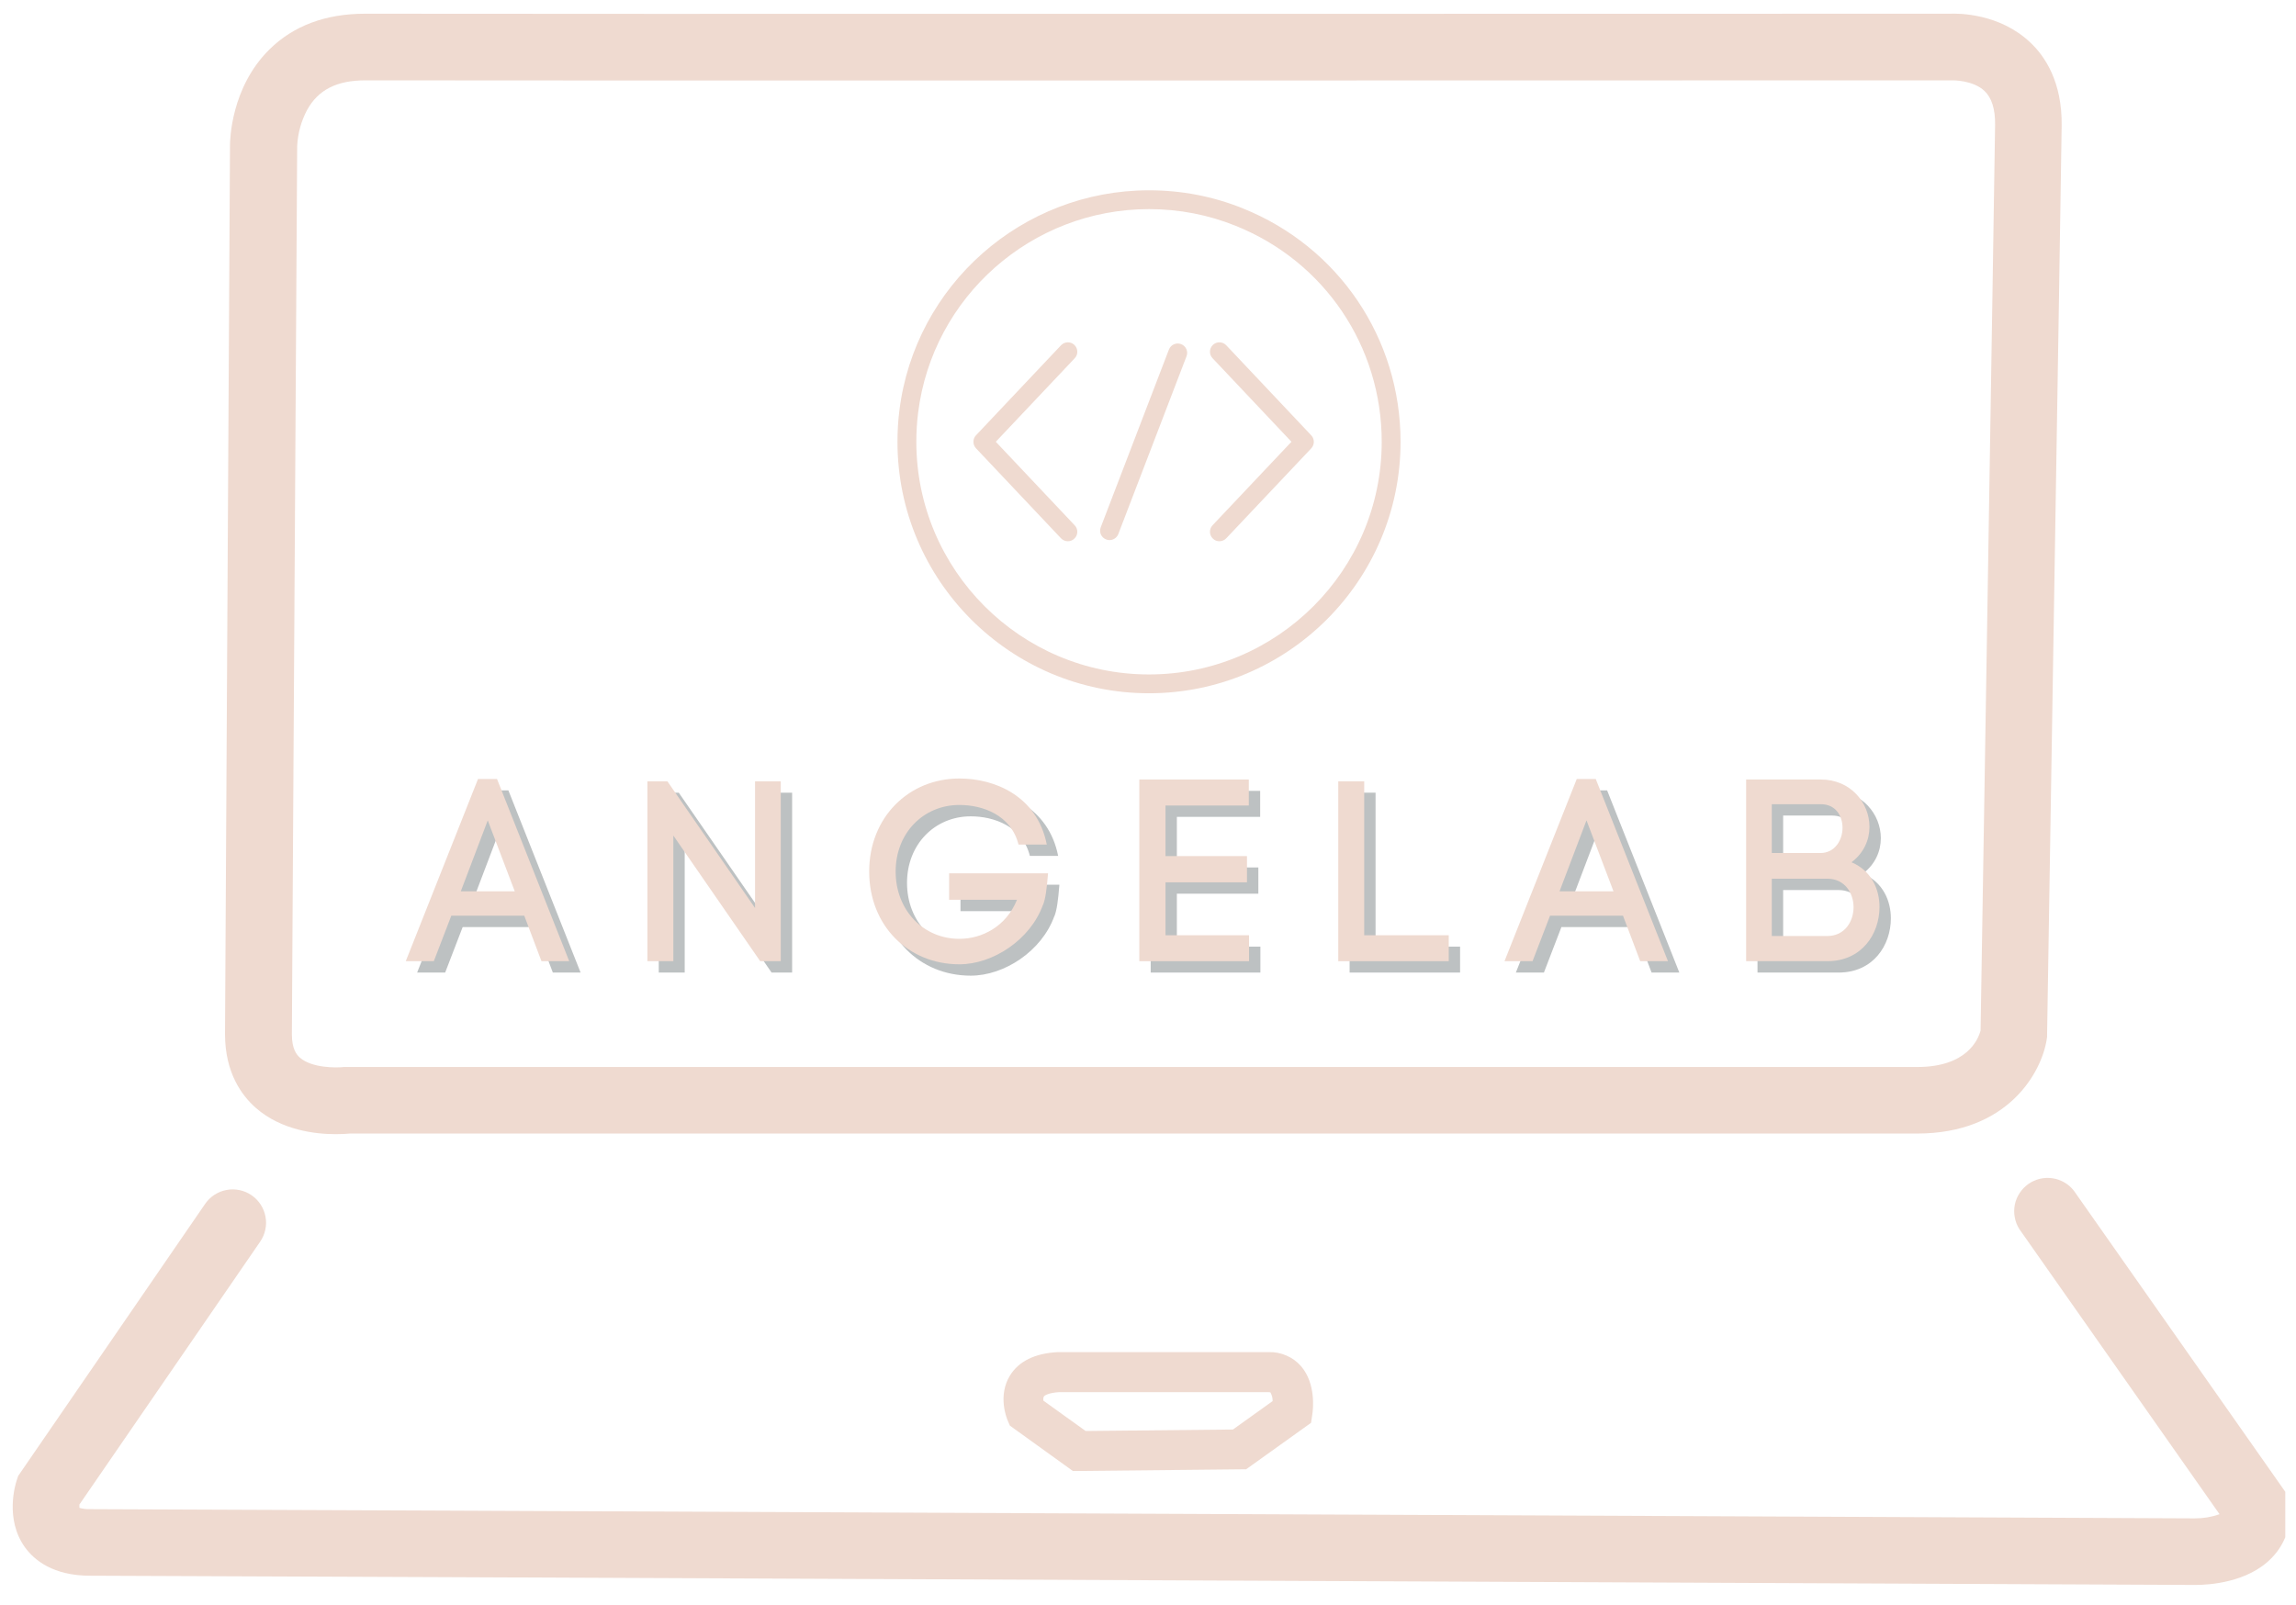 <svg xmlns="http://www.w3.org/2000/svg" xmlns:xlink="http://www.w3.org/1999/xlink" width="143" zoomAndPan="magnify" viewBox="0 0 187.5 131.25" height="100" preserveAspectRatio="xMidYMid meet" version="1.0"><defs><g/><clipPath id="5523746986"><path d="M 18 1.031 L 169 1.031 L 169 93 L 18 93 Z M 18 1.031 " clip-rule="nonzero"/></clipPath><clipPath id="826eb6e461"><path d="M 0.285 96 L 186.719 96 L 186.719 129.641 L 0.285 129.641 Z M 0.285 96 " clip-rule="nonzero"/></clipPath><clipPath id="7d24f50b8e"><path d="M 73.27 15.559 L 114.395 15.559 L 114.395 56.684 L 73.27 56.684 Z M 73.27 15.559 " clip-rule="nonzero"/></clipPath></defs><g clip-path="url(#5523746986)"><path fill="#efdad0" d="M 20.82 90.586 C 22.918 92.426 25.703 92.734 27.355 92.734 C 27.859 92.734 28.262 92.707 28.504 92.684 L 156.617 92.684 C 164.086 92.684 166.816 87.637 167.219 84.965 L 167.246 84.785 L 167.246 84.605 C 167.246 83.93 168.352 16.977 168.438 10.262 C 168.48 6.711 167.086 4.613 165.879 3.48 C 163.371 1.094 160.016 1.086 159.281 1.121 C 155.938 1.121 37.34 1.152 29.816 1.121 L 29.75 1.121 C 26.516 1.121 23.879 2.109 21.91 4.062 C 18.793 7.16 18.707 11.434 18.707 11.895 L 18.301 84.559 C 18.301 87.715 19.672 89.578 20.82 90.586 Z M 24.199 11.93 C 24.254 10.891 24.523 9.91 25.012 8.988 C 25.922 7.34 27.434 6.57 29.781 6.57 L 29.824 6.57 C 37.418 6.602 158.145 6.57 159.363 6.57 L 159.535 6.57 C 159.535 6.57 161.191 6.543 162.133 7.441 C 162.723 8 163.012 8.926 162.996 10.199 C 162.91 16.691 161.883 79.621 161.809 84.262 C 161.609 85.008 160.684 87.242 156.629 87.242 L 28.016 87.242 C 27.391 87.316 25.387 87.332 24.418 86.473 C 24.137 86.223 23.766 85.75 23.766 84.566 Z M 24.199 11.93 " fill-opacity="1" fill-rule="nonzero"/></g><g clip-path="url(#826eb6e461)"><path fill="#efdad0" d="M 187.098 123.188 L 187.043 122.438 L 169.438 97.359 C 169.223 97.082 168.965 96.855 168.66 96.68 C 168.359 96.504 168.035 96.391 167.688 96.34 C 167.344 96.289 167 96.305 166.66 96.383 C 166.32 96.465 166.004 96.605 165.719 96.805 C 165.434 97.008 165.195 97.254 165.004 97.547 C 164.809 97.84 164.68 98.156 164.609 98.496 C 164.543 98.84 164.539 99.184 164.602 99.527 C 164.664 99.871 164.789 100.191 164.973 100.488 L 181.344 123.809 C 180.688 124.039 180.012 124.152 179.316 124.148 L 179.242 124.148 C 177.551 124.148 12.059 123.395 7.285 123.395 C 6.984 123.406 6.688 123.371 6.398 123.289 C 6.395 123.199 6.395 123.109 6.398 123.016 L 21.176 101.52 C 21.379 101.223 21.52 100.895 21.594 100.543 C 21.672 100.188 21.676 99.836 21.609 99.48 C 21.543 99.125 21.41 98.793 21.215 98.492 C 21.016 98.188 20.77 97.934 20.473 97.73 C 20.172 97.523 19.848 97.383 19.492 97.309 C 19.137 97.234 18.781 97.23 18.426 97.297 C 18.07 97.363 17.742 97.492 17.438 97.691 C 17.133 97.887 16.879 98.137 16.676 98.434 L 1.391 120.68 L 1.27 121.047 C 1.164 121.363 0.289 124.203 1.945 126.512 C 2.711 127.57 4.258 128.836 7.27 128.836 C 12.004 128.836 176.039 129.574 179.172 129.59 L 179.391 129.59 C 180.484 129.59 183.66 129.402 185.613 127.375 C 186.152 126.816 186.555 126.176 186.812 125.441 C 187.07 124.711 187.168 123.961 187.098 123.188 Z M 187.098 123.188 " fill-opacity="1" fill-rule="nonzero"/></g><path fill="#efdad0" d="M 103.598 110.555 L 86.355 110.555 C 84.5 110.656 83.191 111.301 82.469 112.465 C 81.457 114.102 82.191 115.949 82.281 116.148 L 82.461 116.566 L 87.613 120.277 L 101.773 120.133 L 107.078 116.336 L 107.18 115.66 C 107.246 115.254 107.492 113.137 106.262 111.707 C 105.926 111.324 105.527 111.031 105.059 110.832 C 104.594 110.629 104.105 110.535 103.598 110.555 Z M 100.695 116.883 L 88.652 117.004 L 85.199 114.523 C 85.18 114.406 85.191 114.293 85.234 114.188 C 85.301 114.086 85.645 113.879 86.48 113.828 L 103.582 113.828 C 103.641 113.828 103.699 113.832 103.754 113.844 C 103.879 114.066 103.941 114.305 103.938 114.559 Z M 100.695 116.883 " fill-opacity="1" fill-rule="nonzero"/><g fill="#5b6468" fill-opacity="0.4"><g transform="translate(34.09, 79.52)"><g><path d="M 3.637 -3.719 L 9.602 -3.719 L 11.008 0 L 13.277 0 L 7.375 -14.895 L 5.82 -14.895 L -0.086 0 L 2.207 0 Z M 8.824 -5.715 L 4.414 -5.715 L 6.617 -11.516 Z M 8.824 -5.715 "/></g></g></g><g fill="#5b6468" fill-opacity="0.4"><g transform="translate(51.948, 79.52)"><g><path d="M 1.809 -14.707 L 1.809 0 L 3.93 0 L 3.93 -10.273 L 11.031 0 L 12.711 0 L 12.711 -14.707 L 10.609 -14.707 L 10.609 -4.348 L 3.445 -14.707 Z M 1.809 -14.707 "/></g></g></g><g fill="#5b6468" fill-opacity="0.4"><g transform="translate(71.004, 79.52)"><g><path d="M 13.09 -9.539 L 15.402 -9.539 C 14.602 -13.531 11.137 -14.938 8.258 -14.938 C 4.117 -14.938 0.883 -11.766 0.883 -7.332 C 0.883 -2.922 4.055 0.254 8.258 0.254 C 10.988 0.254 14.055 -1.742 15.086 -4.602 L 15.086 -4.582 C 15.297 -5.086 15.402 -5.926 15.504 -7.184 L 7.418 -7.184 L 7.418 -5.02 L 12.965 -5.02 C 12.082 -2.836 10.105 -1.828 8.258 -1.828 C 5.316 -1.828 3.047 -4.16 3.047 -7.332 C 3.047 -10.484 5.316 -12.773 8.258 -12.773 C 10.168 -12.773 12.48 -11.953 13.09 -9.539 Z M 13.09 -9.539 "/></g></g></g><g fill="#5b6468" fill-opacity="0.4"><g transform="translate(92.161, 79.52)"><g><path d="M 10.777 -2.121 L 3.949 -2.121 L 3.949 -6.449 L 10.609 -6.449 L 10.609 -8.594 L 3.949 -8.594 L 3.949 -12.73 L 10.758 -12.73 L 10.758 -14.855 L 1.809 -14.855 L 1.809 0 L 10.777 0 Z M 10.777 -2.121 "/></g></g></g><g fill="#5b6468" fill-opacity="0.4"><g transform="translate(108.422, 79.52)"><g><path d="M 10.84 -2.121 L 3.93 -2.121 L 3.93 -14.707 L 1.809 -14.707 L 1.809 0 L 10.84 0 Z M 10.84 -2.121 "/></g></g></g><g fill="#5b6468" fill-opacity="0.4"><g transform="translate(123.907, 79.52)"><g><path d="M 3.637 -3.719 L 9.602 -3.719 L 11.008 0 L 13.277 0 L 7.375 -14.895 L 5.82 -14.895 L -0.086 0 L 2.207 0 Z M 8.824 -5.715 L 4.414 -5.715 L 6.617 -11.516 Z M 8.824 -5.715 "/></g></g></g><g fill="#5b6468" fill-opacity="0.4"><g transform="translate(141.765, 79.52)"><g><path d="M 7.922 -14.855 L 1.809 -14.855 L 1.809 0 L 8.445 0 C 11.262 0 12.711 -2.227 12.711 -4.434 C 12.711 -5.82 12.102 -7.375 10.422 -8.09 C 11.43 -8.844 11.891 -9.918 11.891 -10.988 C 11.891 -12.941 10.359 -14.855 7.922 -14.855 Z M 7.879 -8.844 L 3.906 -8.844 L 3.906 -12.836 L 7.922 -12.836 C 9.117 -12.836 9.688 -11.891 9.688 -10.906 C 9.688 -9.895 9.055 -8.844 7.879 -8.844 Z M 8.445 -2.059 L 3.906 -2.059 L 3.906 -6.746 L 8.445 -6.746 C 9.875 -6.746 10.59 -5.566 10.59 -4.414 C 10.59 -3.258 9.875 -2.059 8.445 -2.059 Z M 8.445 -2.059 "/></g></g></g><g fill="#efdad0" fill-opacity="1"><g transform="translate(33.161, 78.591)"><g><path d="M 3.637 -3.719 L 9.602 -3.719 L 11.008 0 L 13.277 0 L 7.375 -14.895 L 5.82 -14.895 L -0.086 0 L 2.207 0 Z M 8.824 -5.715 L 4.414 -5.715 L 6.617 -11.516 Z M 8.824 -5.715 "/></g></g></g><g fill="#efdad0" fill-opacity="1"><g transform="translate(51.019, 78.591)"><g><path d="M 1.809 -14.707 L 1.809 0 L 3.93 0 L 3.93 -10.273 L 11.031 0 L 12.711 0 L 12.711 -14.707 L 10.609 -14.707 L 10.609 -4.348 L 3.445 -14.707 Z M 1.809 -14.707 "/></g></g></g><g fill="#efdad0" fill-opacity="1"><g transform="translate(70.075, 78.591)"><g><path d="M 13.09 -9.539 L 15.402 -9.539 C 14.602 -13.531 11.137 -14.938 8.258 -14.938 C 4.117 -14.938 0.883 -11.766 0.883 -7.332 C 0.883 -2.922 4.055 0.254 8.258 0.254 C 10.988 0.254 14.055 -1.742 15.086 -4.602 L 15.086 -4.582 C 15.297 -5.086 15.402 -5.926 15.504 -7.184 L 7.418 -7.184 L 7.418 -5.02 L 12.965 -5.02 C 12.082 -2.836 10.105 -1.828 8.258 -1.828 C 5.316 -1.828 3.047 -4.16 3.047 -7.332 C 3.047 -10.484 5.316 -12.773 8.258 -12.773 C 10.168 -12.773 12.48 -11.953 13.09 -9.539 Z M 13.09 -9.539 "/></g></g></g><g fill="#efdad0" fill-opacity="1"><g transform="translate(91.232, 78.591)"><g><path d="M 10.777 -2.121 L 3.949 -2.121 L 3.949 -6.449 L 10.609 -6.449 L 10.609 -8.594 L 3.949 -8.594 L 3.949 -12.73 L 10.758 -12.73 L 10.758 -14.855 L 1.809 -14.855 L 1.809 0 L 10.777 0 Z M 10.777 -2.121 "/></g></g></g><g fill="#efdad0" fill-opacity="1"><g transform="translate(107.494, 78.591)"><g><path d="M 10.84 -2.121 L 3.93 -2.121 L 3.93 -14.707 L 1.809 -14.707 L 1.809 0 L 10.84 0 Z M 10.84 -2.121 "/></g></g></g><g fill="#efdad0" fill-opacity="1"><g transform="translate(122.978, 78.591)"><g><path d="M 3.637 -3.719 L 9.602 -3.719 L 11.008 0 L 13.277 0 L 7.375 -14.895 L 5.82 -14.895 L -0.086 0 L 2.207 0 Z M 8.824 -5.715 L 4.414 -5.715 L 6.617 -11.516 Z M 8.824 -5.715 "/></g></g></g><g fill="#efdad0" fill-opacity="1"><g transform="translate(140.836, 78.591)"><g><path d="M 7.922 -14.855 L 1.809 -14.855 L 1.809 0 L 8.445 0 C 11.262 0 12.711 -2.227 12.711 -4.434 C 12.711 -5.82 12.102 -7.375 10.422 -8.09 C 11.43 -8.844 11.891 -9.918 11.891 -10.988 C 11.891 -12.941 10.359 -14.855 7.922 -14.855 Z M 7.879 -8.844 L 3.906 -8.844 L 3.906 -12.836 L 7.922 -12.836 C 9.117 -12.836 9.688 -11.891 9.688 -10.906 C 9.688 -9.895 9.055 -8.844 7.879 -8.844 Z M 8.445 -2.059 L 3.906 -2.059 L 3.906 -6.746 L 8.445 -6.746 C 9.875 -6.746 10.59 -5.566 10.59 -4.414 C 10.59 -3.258 9.875 -2.059 8.445 -2.059 Z M 8.445 -2.059 "/></g></g></g><g clip-path="url(#7d24f50b8e)"><path fill="#efdad0" d="M 96.457 28.137 C 96.059 27.984 95.613 28.184 95.461 28.578 L 89.887 43.113 C 89.734 43.512 89.93 43.957 90.328 44.105 C 90.418 44.141 90.512 44.16 90.602 44.16 C 90.91 44.16 91.207 43.973 91.324 43.664 L 96.898 29.133 C 97.055 28.734 96.855 28.289 96.457 28.137 Z M 107.094 35.594 L 100.145 28.23 C 99.852 27.922 99.363 27.906 99.059 28.199 C 98.746 28.492 98.734 28.98 99.023 29.285 L 105.477 36.121 L 99.023 42.953 C 98.734 43.266 98.746 43.75 99.059 44.043 C 99.203 44.188 99.398 44.254 99.582 44.254 C 99.789 44.254 99.996 44.172 100.145 44.016 L 107.098 36.656 C 107.375 36.355 107.375 35.891 107.094 35.594 Z M 87.727 28.199 C 87.422 27.906 86.934 27.922 86.641 28.23 L 79.688 35.594 C 79.41 35.887 79.41 36.352 79.688 36.652 L 86.641 44.016 C 86.789 44.172 86.996 44.254 87.199 44.254 C 87.391 44.254 87.578 44.188 87.727 44.043 C 88.039 43.75 88.055 43.266 87.762 42.957 L 81.309 36.121 L 87.762 29.289 C 88.055 28.98 88.039 28.492 87.727 28.199 Z M 93.832 55.145 C 83.344 55.145 74.812 46.609 74.812 36.121 C 74.812 35.328 74.859 34.531 74.957 33.758 C 76.133 24.262 84.25 17.098 93.832 17.098 C 96.289 17.098 98.68 17.559 100.93 18.469 C 108.176 21.383 112.855 28.312 112.855 36.121 C 112.855 46.609 104.32 55.145 93.832 55.145 Z M 101.508 17.039 C 99.07 16.055 96.488 15.559 93.832 15.559 C 83.473 15.559 74.699 23.301 73.426 33.57 C 73.32 34.406 73.27 35.266 73.27 36.121 C 73.27 47.461 82.492 56.684 93.832 56.684 C 105.168 56.684 114.395 47.461 114.395 36.121 C 114.395 27.676 109.34 20.188 101.504 17.039 L 101.508 17.039 " fill-opacity="1" fill-rule="nonzero"/></g></svg>